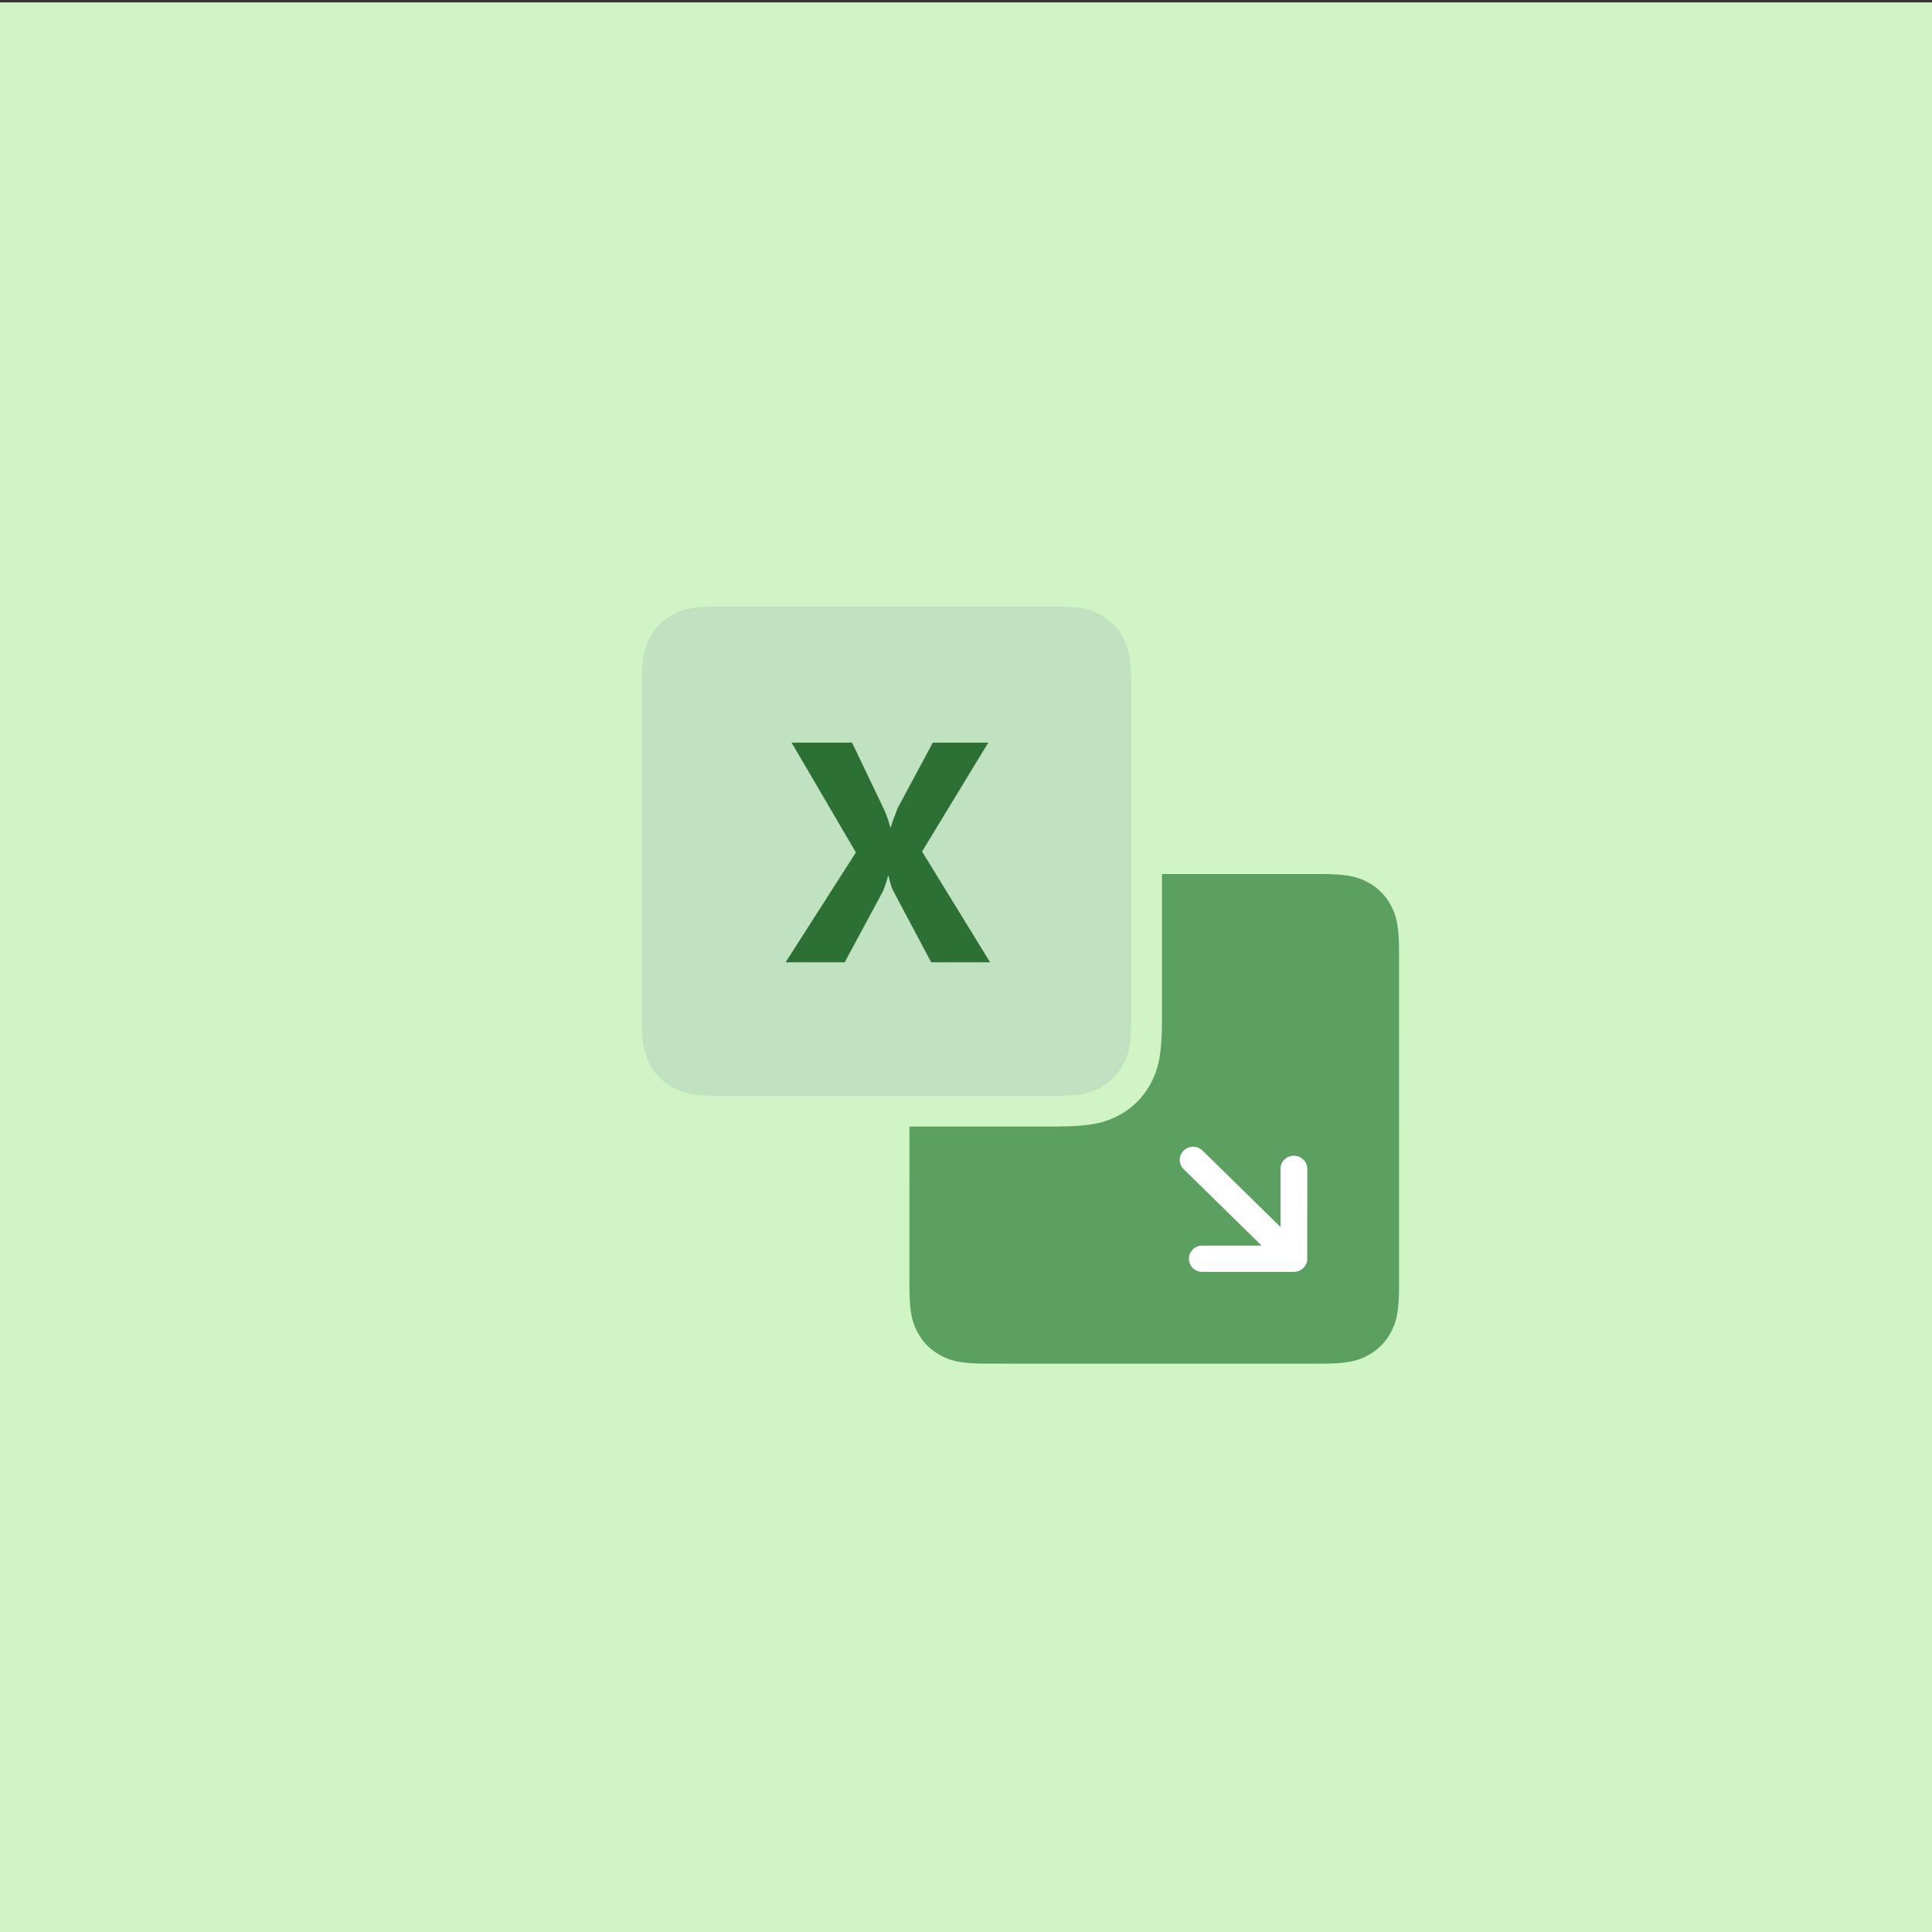 <?xml version="1.0" encoding="UTF-8" standalone="no" ?>
<!DOCTYPE svg PUBLIC "-//W3C//DTD SVG 1.1//EN" "http://www.w3.org/Graphics/SVG/1.1/DTD/svg11.dtd">
<svg xmlns="http://www.w3.org/2000/svg" xmlns:xlink="http://www.w3.org/1999/xlink" version="1.1" width="750" height="750" viewBox="0 0 750 750" xml:space="preserve">
<rect x="0" y="0" width="750" height="750" fill="#333333" stroke="none"/>
<desc>Created with Fabric.js 3.6.6</desc>
<defs>
</defs>
<g transform="matrix(7.51 0 0 7.51 374.52 376.42)"  >
<polygon style="stroke: rgb(0,0,0); stroke-width: 0; stroke-dasharray: none; stroke-linecap: butt; stroke-dashoffset: 0; stroke-linejoin: miter; stroke-miterlimit: 4; fill: rgb(209,244,198); fill-rule: nonzero; opacity: 1;"  points="-50,-50 -50,50 50,50 50,-50 " />
</g>
<g transform="matrix(5.88 0 0 5.88 396.11 382.37)"  >
<g style=""   >
		<g transform="matrix(1 0 0 1 8.84 8.84)"  >
<path style="stroke: none; stroke-width: 1; stroke-dasharray: none; stroke-linecap: butt; stroke-dashoffset: 0; stroke-linejoin: miter; stroke-miterlimit: 4; fill: rgb(91,160,96); fill-rule: evenodd; opacity: 1;"  transform=" translate(-33.84, -33.84)" d="M 17.676 34.344 h 9.55 c 2.477 0 3.375 -0.258 4.28 -0.742 a 5.04 5.04 0 0 0 2.098 -2.102 c 0.484 -0.902 0.742 -1.8 0.742 -4.277 v -9.547 H 44.82 c 1.8 0 2.453 0.188 3.113 0.54 s 1.176 0.87 1.527 1.527 s 0.54 1.31 0.54 3.113 V 44.82 c 0 1.8 -0.187 2.453 -0.54 3.113 a 3.69 3.69 0 0 1 -1.527 1.527 c -0.66 0.352 -1.312 0.54 -3.113 0.54 H 22.855 c -1.8 0 -2.453 -0.187 -3.113 -0.54 s -1.172 -0.87 -1.527 -1.527 s -0.54 -1.312 -0.54 -3.113 z m 0 0" stroke-linecap="round" />
</g>
		<g transform="matrix(1 0 0 1 14.73 14.81)"  >
<path style="stroke: none; stroke-width: 1; stroke-dasharray: none; stroke-linecap: butt; stroke-dashoffset: 0; stroke-linejoin: miter; stroke-miterlimit: 4; fill: rgb(255,255,255); fill-rule: nonzero; opacity: 1;"  transform=" translate(-39.73, -39.81)" d="M 43.94 37.137 c 0 -0.477 -0.395 -0.863 -0.883 -0.863 s -0.883 0.387 -0.883 0.863 v 3.844 l -5.145 -5.047 c -0.348 -0.34 -0.902 -0.34 -1.25 0 a 0.85 0.85 0 0 0 -0.258 0.609 a 0.86 0.86 0 0 0 0.258 0.613 l 5.145 5.05 h -3.914 c -0.488 0 -0.883 0.387 -0.883 0.867 s 0.395 0.867 0.883 0.867 h 6.05 c 0.113 -0.004 0.227 -0.023 0.336 -0.07 a 0.87 0.87 0 0 0 0.477 -0.465 c 0.05 -0.105 0.066 -0.22 0.066 -0.332 l 0.004 -5.934 z m 0 0" stroke-linecap="round" />
</g>
		<g transform="matrix(1 0 0 1 -8.84 -8.84)"  >
<path style="stroke: none; stroke-width: 1; stroke-dasharray: none; stroke-linecap: butt; stroke-dashoffset: 0; stroke-linejoin: miter; stroke-miterlimit: 4; fill: rgb(193,226,193); fill-rule: evenodd; opacity: 1;"  transform=" translate(-16.16, -16.16)" d="M 27.145 32.324 H 5.18 c -1.8 0 -2.453 -0.187 -3.113 -0.543 S 0.89 30.914 0.54 30.254 S 0 28.95 0 27.145 V 5.18 c 0 -1.8 0.188 -2.453 0.54 -3.113 A 3.69 3.69 0 0 1 2.066 0.539 C 2.727 0.188 3.38 0 5.18 0 h 21.965 c 1.8 0 2.453 0.188 3.113 0.54 s 1.172 0.87 1.527 1.527 s 0.54 1.313 0.54 3.113 v 21.965 c 0 1.8 -0.187 2.453 -0.54 3.113 s -0.87 1.176 -1.527 1.527 s -1.312 0.54 -3.113 0.54 z m 0 0" stroke-linecap="round" />
</g>
		<g transform="matrix(1 0 0 1 -8.75 -8.75)"  >
<path style="stroke: none; stroke-width: 1; stroke-dasharray: none; stroke-linecap: butt; stroke-dashoffset: 0; stroke-linejoin: miter; stroke-miterlimit: 4; fill: rgb(45,112,53); fill-rule: evenodd; opacity: 1;"  transform=" translate(-16.25, -16.25)" d="M 19.11 23.5 l -2.508 -4.72 c -0.102 -0.176 -0.195 -0.5 -0.3 -0.973 h -0.04 c -0.047 0.223 -0.16 0.56 -0.336 1.012 L 13.4 23.5 H 9.5 l 4.64 -7.25 L 9.895 9 h 3.992 l 2.082 4.348 c 0.164 0.344 0.313 0.754 0.438 1.227 h 0.04 c 0.082 -0.285 0.234 -0.703 0.457 -1.266 L 19.22 9 h 3.66 l -4.37 7.19 L 23 23.5 z m 0 0" stroke-linecap="round" />
</g>
</g>
</g>
</svg>